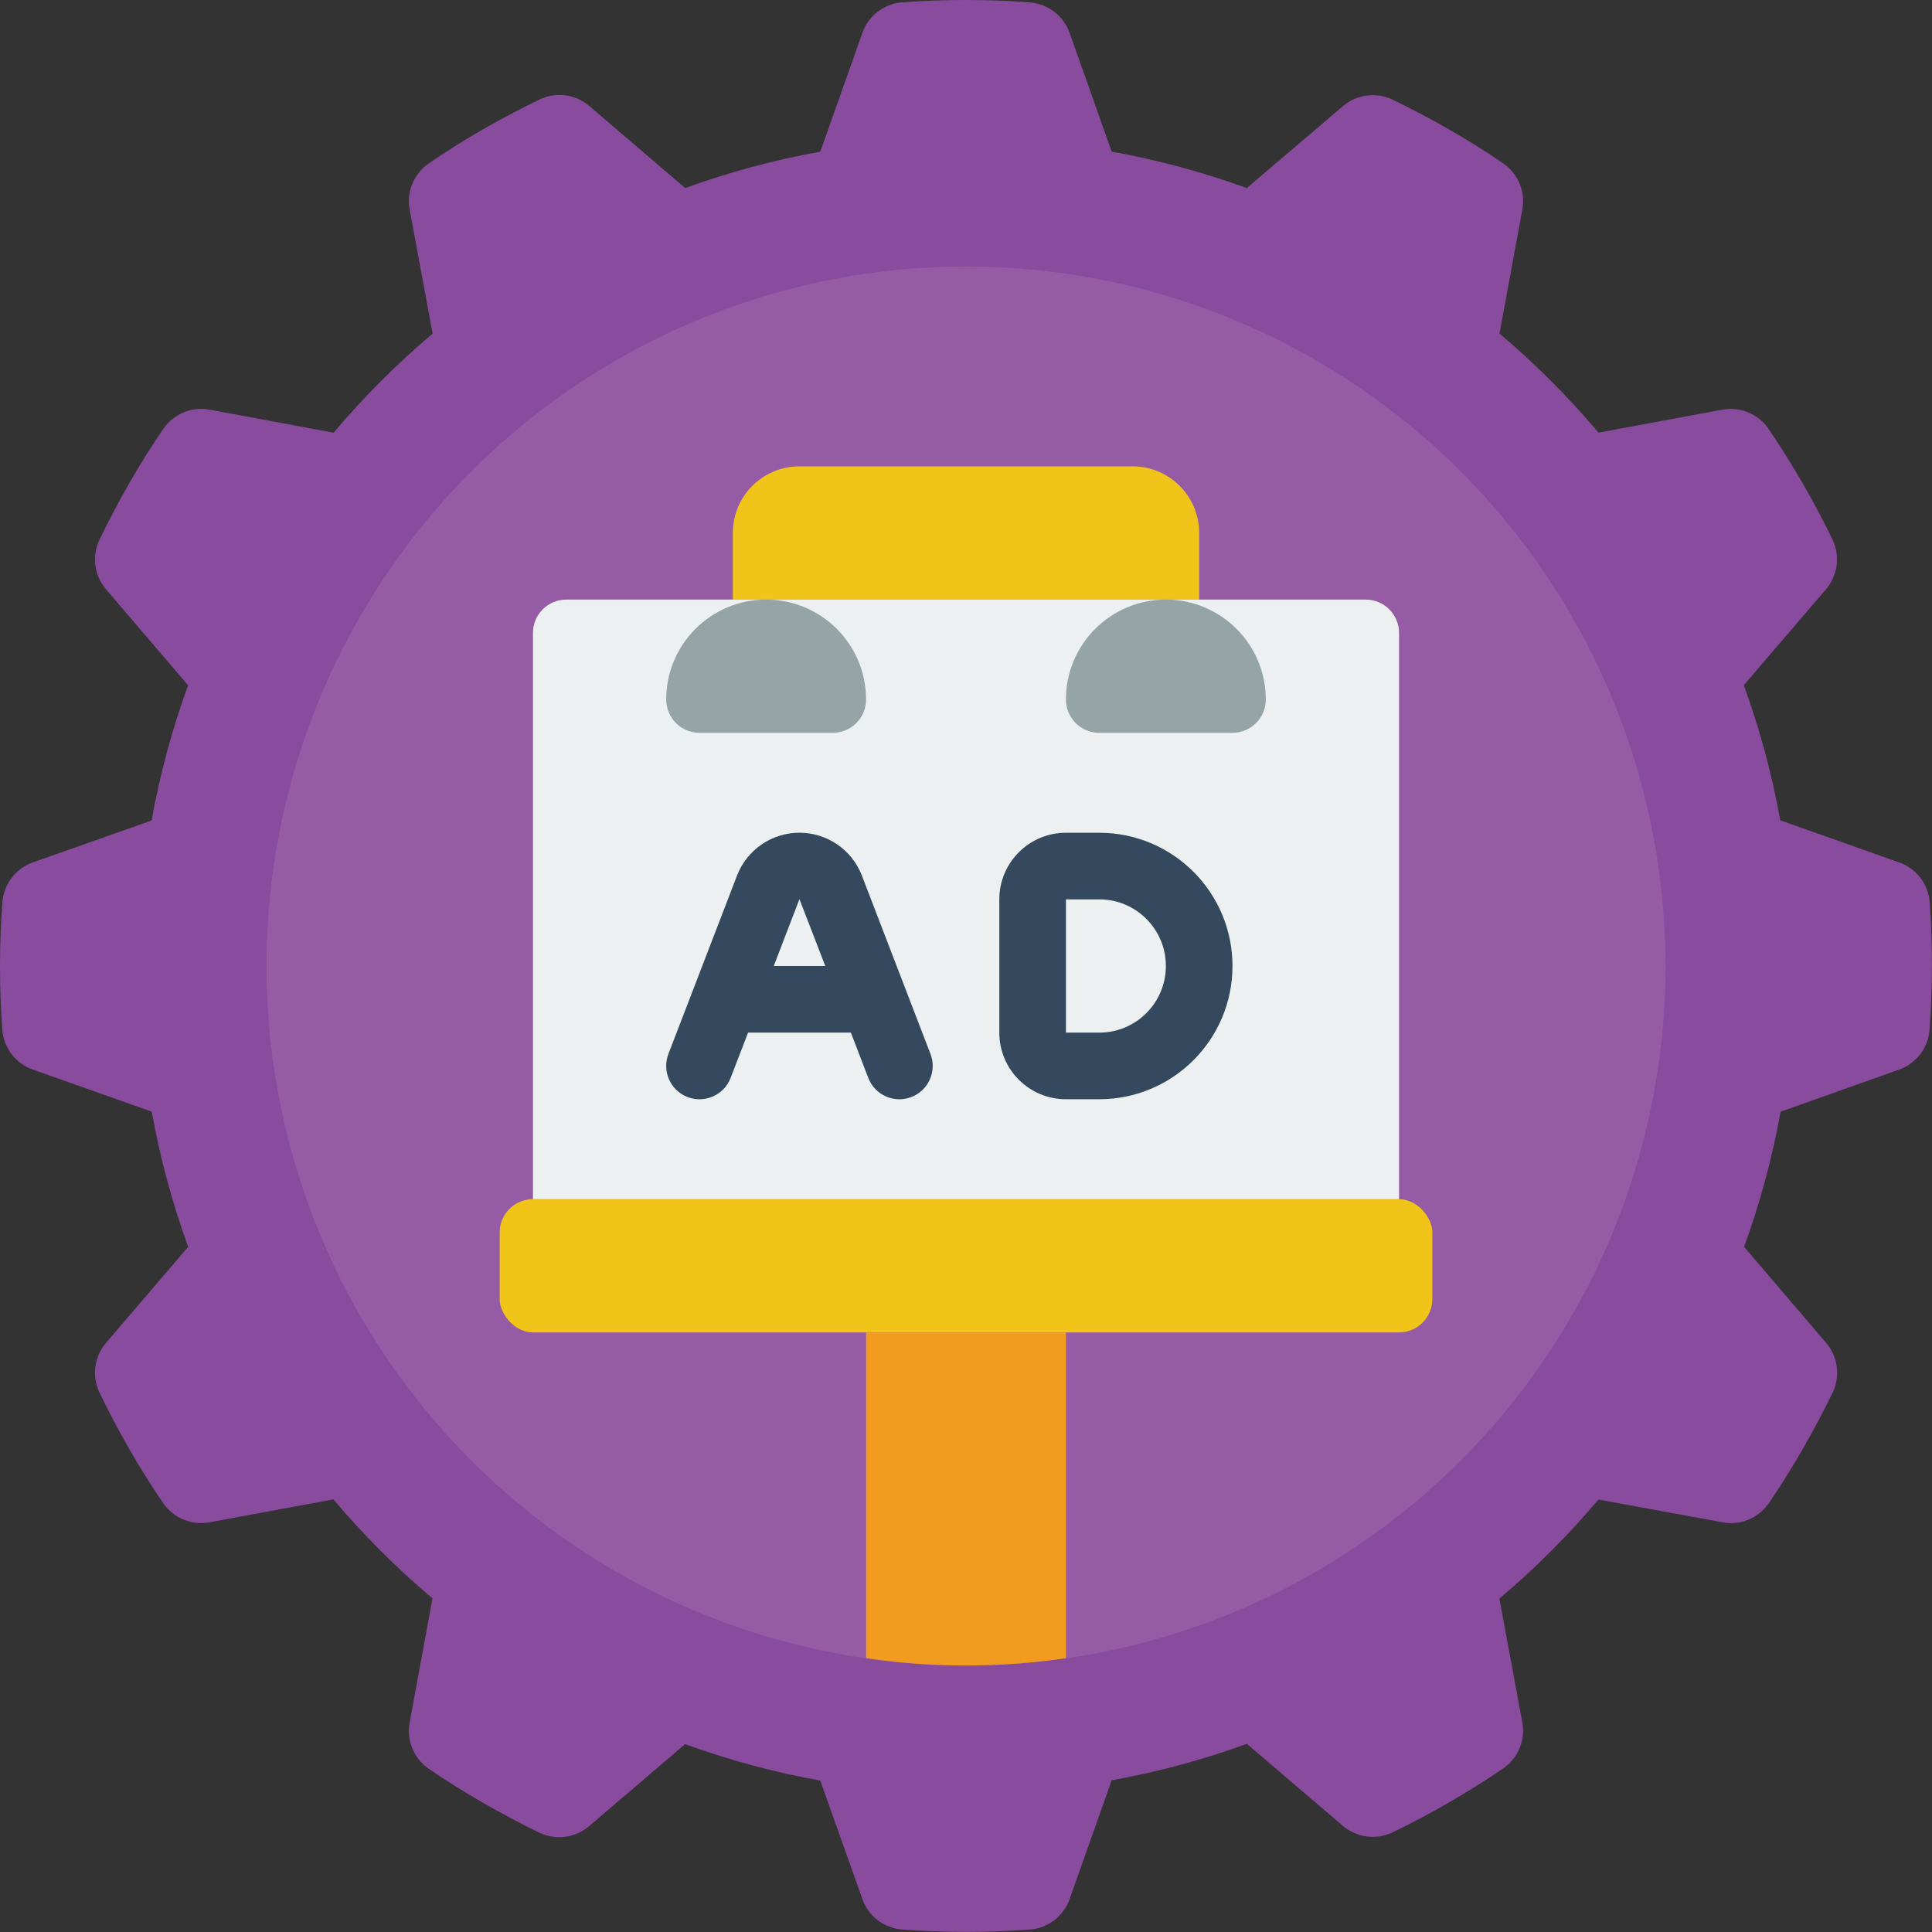 <svg height="512" viewBox="0 0 58 58" width="512" xmlns="http://www.w3.org/2000/svg"><rect x="0" y="0" width="58" height="58" fill="#333333" stroke="none"/><g id="Page-1" fill="none" fill-rule="evenodd"><g id="026---Campaign-Settings" fill-rule="nonzero"><path id="Shape" d="m57.93 27.068c-.049-.544-.413-1.007-.93-1.183l-3.555-1.258c-.248-1.381-.615-2.739-1.095-4.058l2.46-2.869c.357-.411.439-.993.21-1.487-.277-.576-.579-1.145-.905-1.708s-.668-1.109-1.027-1.638c-.311-.446-.854-.668-1.388-.567l-3.711.688c-.906-1.073-1.9-2.067-2.973-2.973l.684-3.71c.104-.534-.116-1.08-.561-1.393-.528-.361-1.074-.704-1.638-1.027s-1.133-.623-1.708-.9c-.494-.229-1.076-.147-1.487.21l-2.876 2.451c-1.318-.479-2.675-.845-4.056-1.093l-1.259-3.553c-.177-.515-.64-.878-1.183-.926-.638-.052-1.282-.074-1.932-.074s-1.294.022-1.932.07c-.544.049-1.007.413-1.183.93l-1.259 3.553c-1.381.248-2.738.614-4.056 1.093l-2.87-2.456c-.411-.357-.993-.439-1.487-.21-.576.277-1.145.577-1.708.9s-1.11.667-1.643 1.032c-.446.313-.666.858-.562 1.393l.688 3.711c-1.073.906-2.067 1.9-2.973 2.973l-3.71-.689c-.534-.104-1.08.116-1.393.561-.361.528-.704 1.074-1.027 1.638s-.623 1.133-.9 1.708c-.233.494-.153 1.08.205 1.493l2.456 2.874c-.48 1.319-.847 2.677-1.095 4.058l-3.551 1.253c-.515.177-.878.64-.926 1.183-.052.638-.074 1.282-.074 1.932s.022 1.294.07 1.932c.049.543.414 1.007.93 1.183l3.555 1.258c.248 1.381.614 2.739 1.094 4.058l-2.459 2.874c-.357.411-.439.993-.21 1.487.277.576.577 1.145.9 1.708s.666 1.109 1.027 1.638c.313.445.859.665 1.393.561l3.709-.687c.906 1.073 1.901 2.068 2.974 2.974l-.683 3.714c-.104.534.116 1.08.561 1.393.528.361 1.074.703 1.638 1.027s1.133.626 1.708.905c.494.229 1.076.147 1.487-.21l2.873-2.454c1.319.479 2.677.845 4.059 1.094l1.259 3.545c.177.515.64.878 1.183.926.638.048 1.282.07 1.932.07s1.294-.022 1.932-.07c.543-.048 1.006-.411 1.183-.926l1.258-3.554c1.382-.249 2.74-.615 4.059-1.094l2.873 2.454c.411.357.993.439 1.487.21.576-.277 1.145-.579 1.708-.905s1.109-.668 1.638-1.027c.442-.311.662-.852.562-1.384l-.687-3.709c1.073-.906 2.068-1.901 2.974-2.974l3.713.683c.534.104 1.08-.116 1.393-.561.361-.528.703-1.074 1.027-1.638s.626-1.133.905-1.708c.229-.494.147-1.076-.21-1.487l-2.455-2.874c.48-1.319.846-2.677 1.094-4.058l3.546-1.259c.515-.177.878-.641.926-1.183.048-.638.07-1.282.07-1.932s-.018-1.294-.066-1.932z" fill="#894b9d"/><circle id="Oval" cx="29" cy="29" fill="#955ba5" r="21"/><path id="Shape" d="m24 14h10c1.105 0 2 .895 2 2v2h-14v-2c0-1.105.895-2 2-2z" fill="#f0c419"/><rect id="Rectangle-path" fill="#f0c419" height="4" rx="1" width="28" x="15" y="36"/><path id="Shape" d="m16 36v-17c0-.552.448-1 1-1h24c.552 0 1 .448 1 1v17z" fill="#ecf0f1"/><path id="Shape" d="m23 18c1.657 0 3 1.343 3 3 0 .552-.448 1-1 1h-4c-.552 0-1-.448-1-1 0-1.657 1.343-3 3-3z" fill="#95a5a5"/><path id="Shape" d="m35 18c1.657 0 3 1.343 3 3 0 .552-.448 1-1 1h-4c-.552 0-1-.448-1-1 0-1.657 1.343-3 3-3z" fill="#95a5a5"/><path id="Shape" d="m27.934 31.641-2.064-5.367c-.302-.769-1.044-1.275-1.87-1.275s-1.568.506-1.87 1.275l-2.064 5.367c-.198.516.059 1.095.575 1.293.516.198 1.095-.059 1.293-.575l.524-1.359h3.086l.522 1.359c.198.516.777.773 1.293.575.516-.198.773-.777.575-1.293zm-4.705-2.641.771-2.008.775 2.008z" fill="#35495e"/><path id="Shape" d="m33 33h-1c-1.105 0-2-.895-2-2v-4c0-1.105.895-2 2-2h1c2.209 0 4 1.791 4 4s-1.791 4-4 4zm-1-6v4h1c1.105 0 2-.895 2-2s-.895-2-2-2z" fill="#35495e"/><path id="Shape" d="m32 40v9.78c-1.989.293-4.011.293-6 0v-9.78z" fill="#f29c1f"/></g></g></svg>